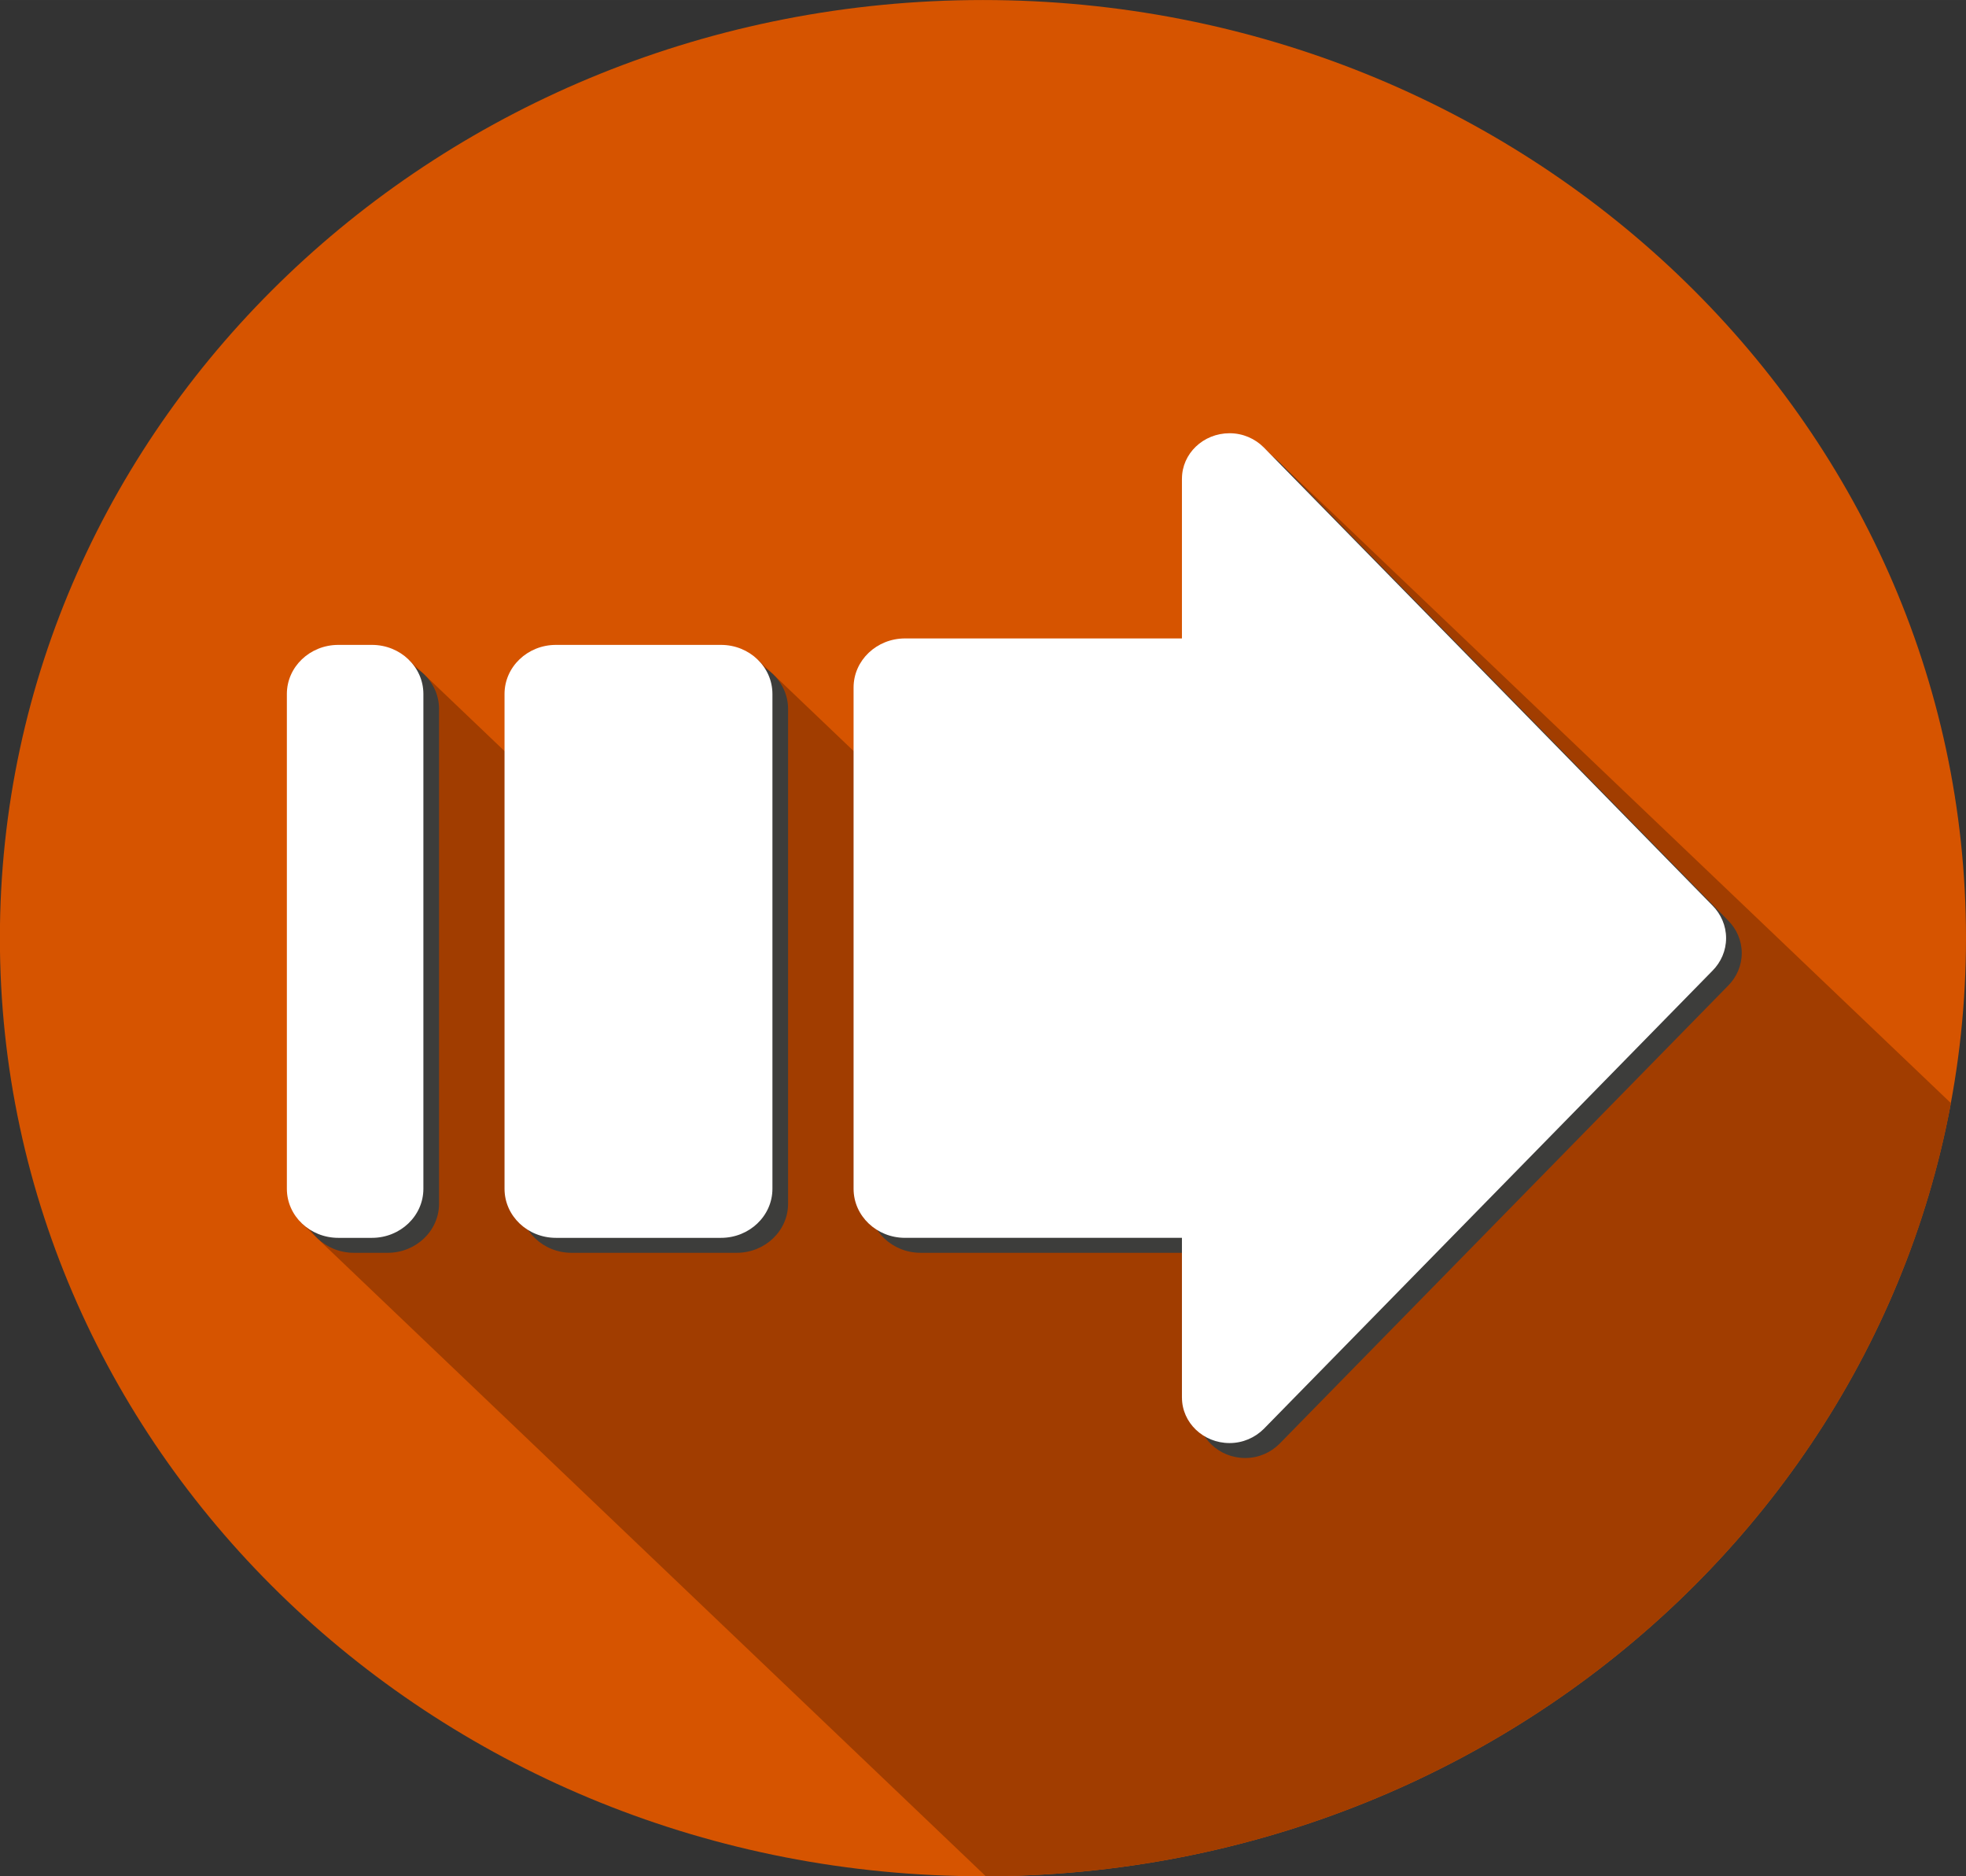 <?xml version="1.0" encoding="UTF-8" standalone="no"?>
<svg
   xmlns:dc="http://purl.org/dc/elements/1.1/"
   xmlns:cc="http://creativecommons.org/ns#"
   xmlns:rdf="http://www.w3.org/1999/02/22-rdf-syntax-ns#"
   xmlns:svg="http://www.w3.org/2000/svg"
   xmlns="http://www.w3.org/2000/svg"
   version="1.1"
   id="svg3524"
   viewBox="0 0 578.057 551.553"
   height="155.661mm"
   width="163.14mm">
  <rect x="0" y="0" width="578.057" height="551.553" fill="#333333" stroke="none"/>
  <defs
     id="defs3526" />
  <g
     transform="translate(-245.461,-529.065)"
     id="layer1">
    <g
       id="g3681"
       transform="matrix(7.057,0,0,-6.733,823.518,804.841)">
      <path
         d="m 0,0 c 0,-22.62 -18.338,-40.958 -40.958,-40.958 -22.621,0 -40.959,18.338 -40.959,40.958 0,22.621 18.338,40.958 40.959,40.958 C -18.338,40.958 0,22.621 0,0"
         style="fill:#d65400;fill-opacity:1;fill-rule:nonzero;stroke:none"
         id="path3683" />
    </g>
    <g
       id="g3685"
       transform="matrix(7.057,0,0,-6.733,333.551,888.113)">
      <path
         d="m 0,0 4.496,24.577 9.355,-9.354 5.192,9.354 13.035,-13.035 7.952,0.173 0,22.221 L 68.802,5.164 C 65.405,-13.985 48.702,-28.535 28.591,-28.59 L 0,0 Z"
         style="fill:#a13d00;fill-opacity:1;fill-rule:nonzero;stroke:none"
         id="path3687" />
    </g>
    <g
       id="g3689"
       transform="matrix(7.057,0,0,-6.733,398.408,882.909)">
      <path
         d="m 0,0 c 0,-1.183 0.959,-2.143 2.142,-2.143 l 6.877,0 c 1.183,0 2.143,0.96 2.143,2.143 l 0,21.603 c 0,1.184 -0.96,2.143 -2.143,2.143 l -6.877,0 C 0.959,23.746 0,22.787 0,21.603 L 0,0 Z"
         style="fill:#3d3d3b;fill-opacity:1;fill-rule:nonzero;stroke:none"
         id="path3691" />
    </g>
    <g
       id="g3693"
       transform="matrix(7.057,0,0,-6.733,334.41,882.909)">
      <path
         d="m 0,0 c 0,-1.183 0.96,-2.143 2.143,-2.143 l 1.402,0 c 1.183,0 2.143,0.96 2.143,2.143 l 0,21.603 c 0,1.184 -0.96,2.143 -2.143,2.143 l -1.402,0 C 0.96,23.746 0,22.787 0,21.603 L 0,0 Z"
         style="fill:#3d3d3b;fill-opacity:1;fill-rule:nonzero;stroke:none"
         id="path3695" />
    </g>
    <g
       id="g3697"
       transform="matrix(7.057,0,0,-6.733,757.582,809.233)">
      <path
         d="m 0,0 c 0,-0.55 -0.215,-1.05 -0.565,-1.42 l -18.702,-20.011 c -0.361,-0.374 -0.86,-0.613 -1.42,-0.613 -1.095,0 -1.984,0.889 -1.984,1.985 l -0.001,0 0,6.974 -11.538,0 c -1.183,0 -2.143,0.959 -2.143,2.143 l 0,21.884 c 0,1.184 0.96,2.143 2.143,2.143 l 11.538,0 0,6.975 0.001,0 c 0,1.096 0.889,1.984 1.984,1.984 0.56,0 1.059,-0.239 1.42,-0.613 L -0.565,1.42 C -0.215,1.05 0,0.55 0,0"
         style="fill:#3d3d3b;fill-opacity:1;fill-rule:nonzero;stroke:none"
         id="path3699" />
    </g>
    <g
       id="g3701"
       transform="matrix(7.057,0,0,-6.733,393.806,878.517)">
      <path
         d="m 0,0 c 0,-1.183 0.959,-2.142 2.142,-2.142 l 6.877,0 c 1.183,0 2.143,0.959 2.143,2.142 l 0,21.603 c 0,1.184 -0.96,2.143 -2.143,2.143 l -6.877,0 C 0.959,23.746 0,22.787 0,21.603 L 0,0 Z"
         style="fill:#ffffff;fill-opacity:1;fill-rule:nonzero;stroke:none"
         id="path3703" />
    </g>
    <g
       id="g3705"
       transform="matrix(7.057,0,0,-6.733,329.808,878.517)">
      <path
         d="m 0,0 c 0,-1.183 0.96,-2.142 2.143,-2.142 l 1.402,0 c 1.183,0 2.143,0.959 2.143,2.142 l 0,21.603 c 0,1.184 -0.96,2.143 -2.143,2.143 l -1.402,0 C 0.96,23.746 0,22.787 0,21.603 L 0,0 Z"
         style="fill:#ffffff;fill-opacity:1;fill-rule:nonzero;stroke:none"
         id="path3707" />
    </g>
    <g
       id="g3709"
       transform="matrix(7.057,0,0,-6.733,752.979,804.841)">
      <path
         d="m 0,0 c 0,-0.55 -0.215,-1.05 -0.565,-1.42 l -18.702,-20.011 c -0.361,-0.373 -0.86,-0.613 -1.42,-0.613 -1.096,0 -1.984,0.889 -1.984,1.985 l -0.001,0 0,6.975 -11.538,0 c -1.183,0 -2.143,0.958 -2.143,2.142 l 0,21.885 c 0,1.183 0.96,2.142 2.143,2.142 l 11.538,0 0,6.975 0.001,0 c 0,1.096 0.888,1.984 1.984,1.984 0.56,0 1.059,-0.239 1.42,-0.613 L -0.565,1.421 C -0.215,1.05 0,0.55 0,0"
         style="fill:#ffffff;fill-opacity:1;fill-rule:nonzero;stroke:none"
         id="path3711" />
    </g>
  </g>
</svg>
